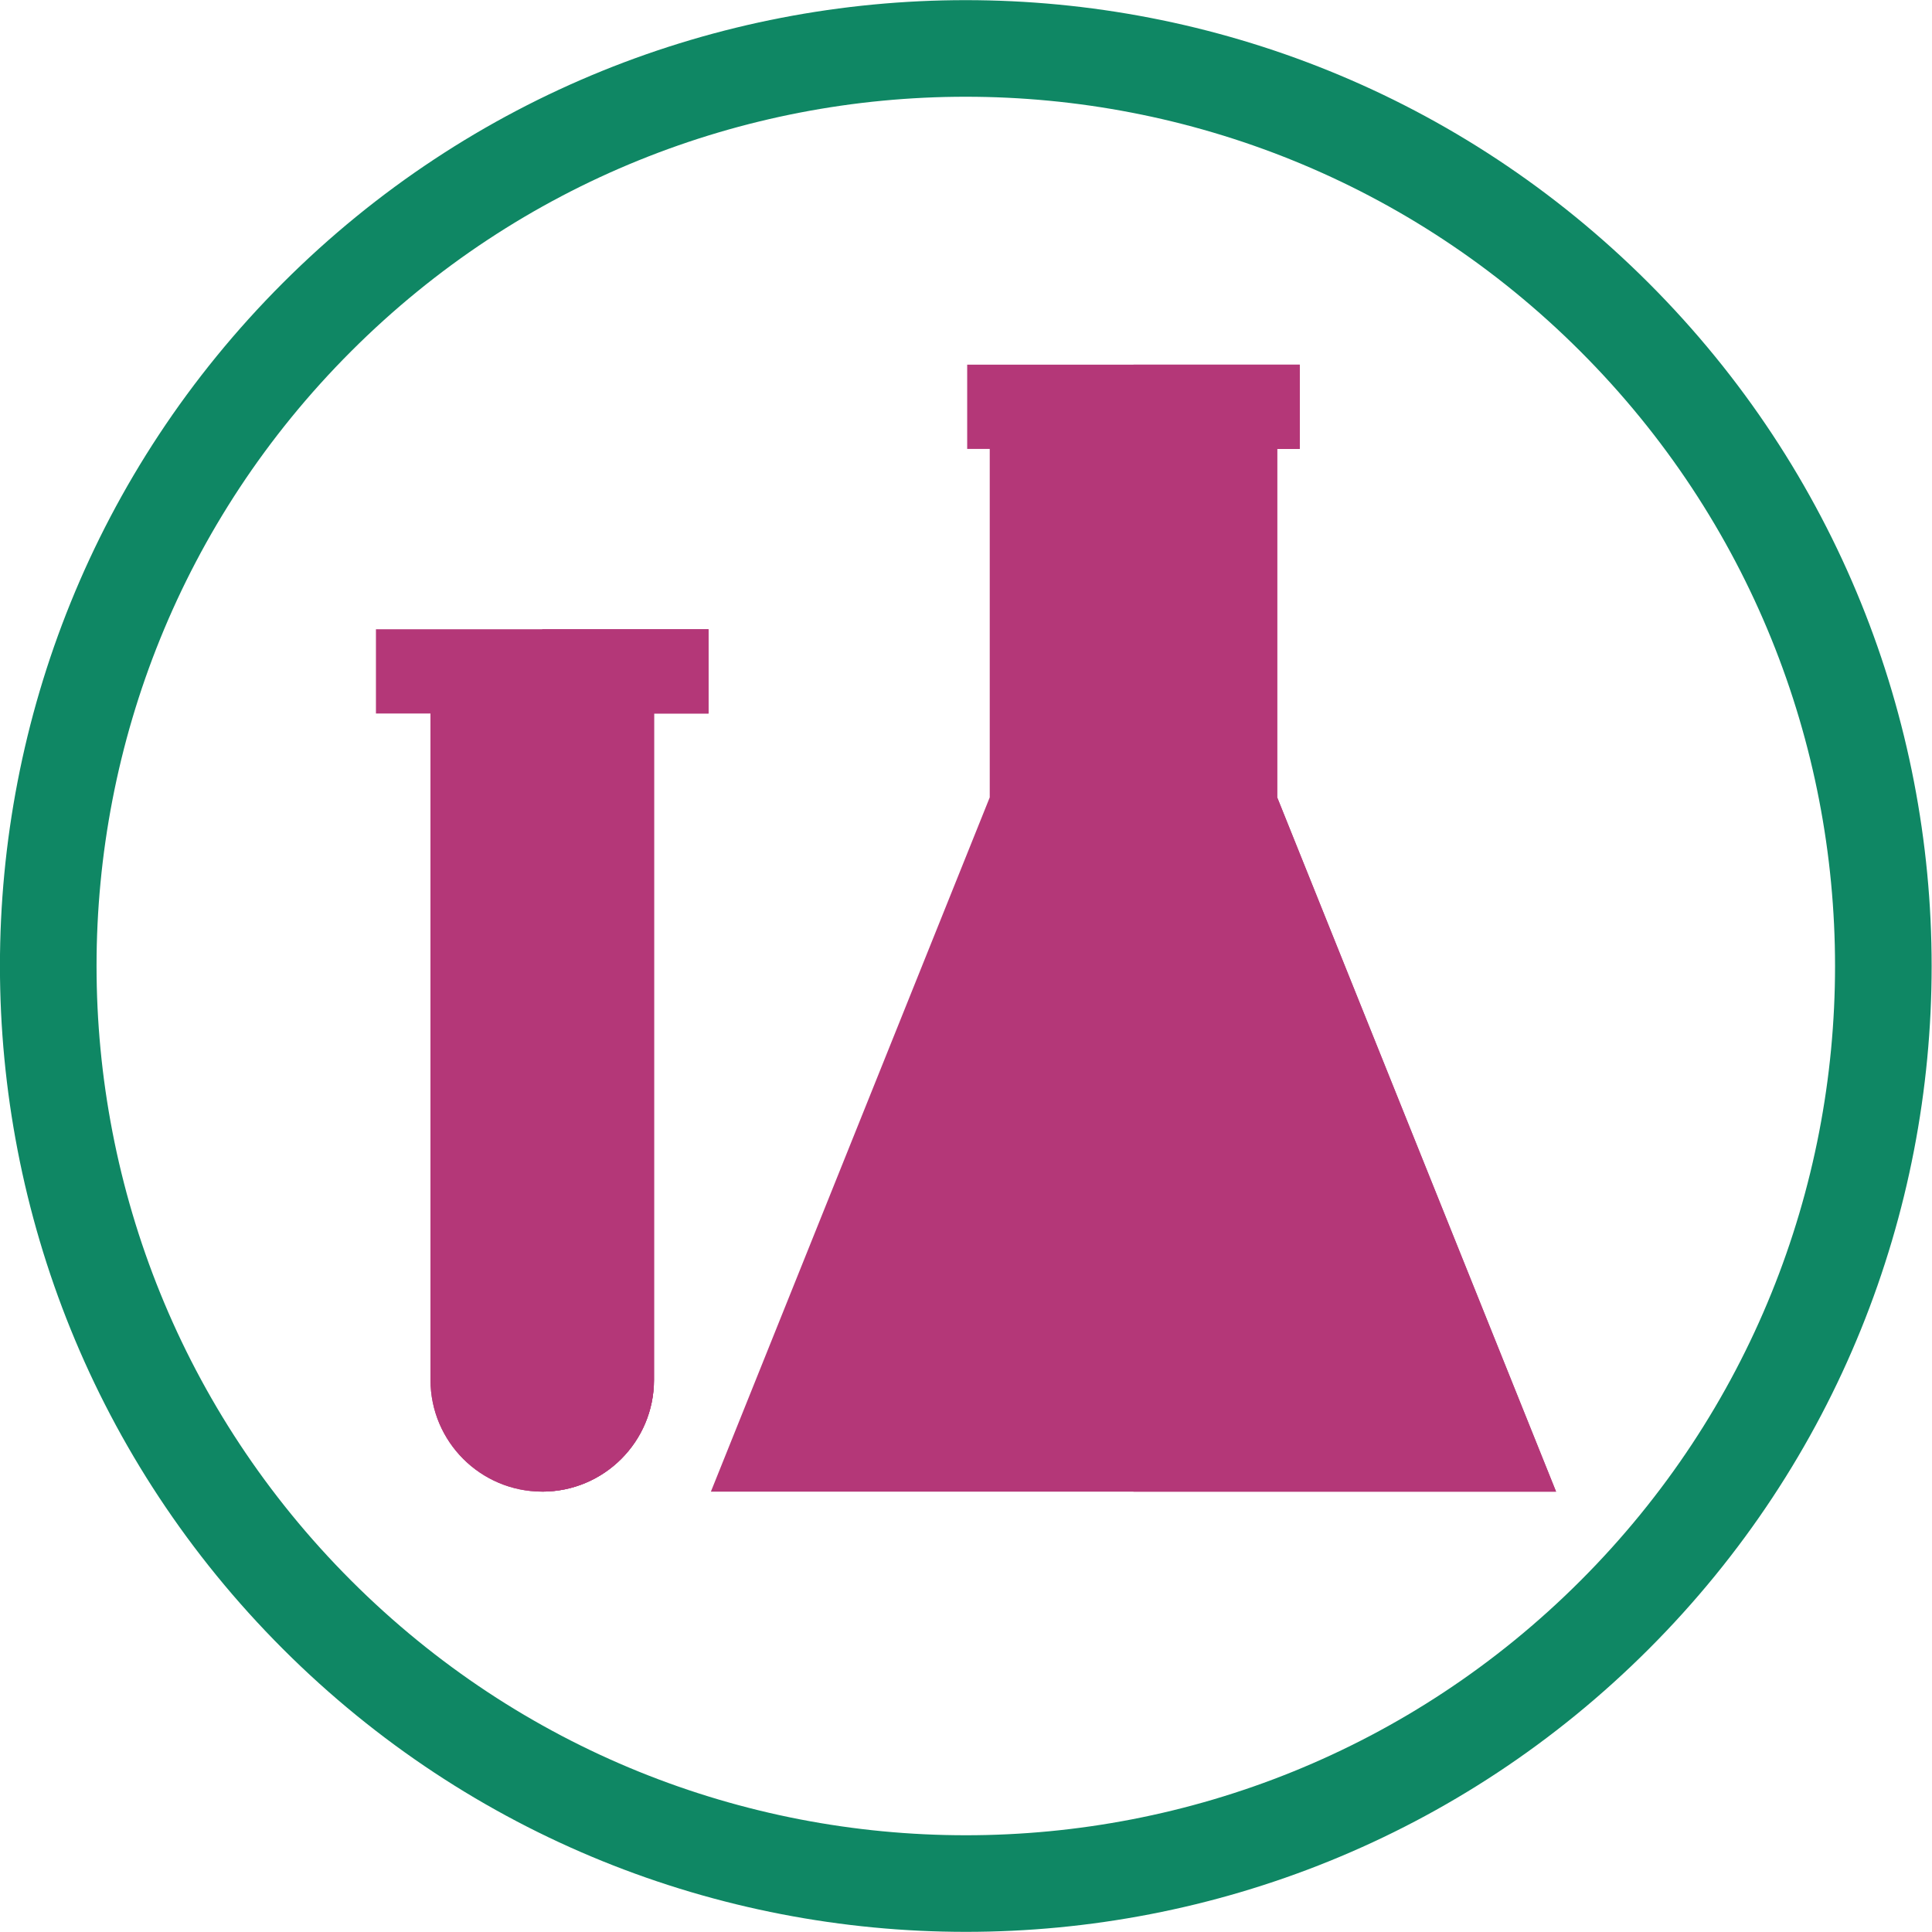 <svg width="80" height="80" viewBox="0 0 80 80" fill="none" xmlns="http://www.w3.org/2000/svg">
<g clip-path="url(#clip0)">
<path d="M66.856 13.136C81.694 27.974 81.695 52.03 66.859 66.867C52.022 81.704 27.965 81.703 13.127 66.864C-1.711 52.026 -1.712 27.97 13.124 13.133C27.961 -1.704 52.017 -1.703 66.856 13.136Z" stroke="#0F8764" stroke-width="4"/>
<path d="M27.08 27.8H17.826V57.139C17.827 59.694 19.898 61.765 22.453 61.765C25.009 61.766 27.08 59.694 27.08 57.139V27.8Z" fill="#B43778"/>
<path d="M27.08 27.8H17.826V57.139C17.827 59.694 19.898 61.765 22.453 61.765C25.009 61.766 27.08 59.694 27.08 57.139V27.8Z" fill="#B43778"/>
<path d="M22.453 61.765H22.453C25.009 61.766 27.08 59.694 27.08 57.139V27.8H22.453V61.765Z" fill="#B43778"/>
<path d="M22.454 59.422C21.195 59.422 20.171 58.397 20.17 57.139V27.541H24.736V57.139C24.736 57.749 24.499 58.322 24.068 58.753C23.637 59.184 23.063 59.422 22.454 59.422Z" fill="#B43778"/>
<path d="M22.454 59.422C21.195 59.422 20.171 58.397 20.17 57.139V27.541H24.736V57.139C24.736 57.749 24.499 58.322 24.068 58.753C23.637 59.184 23.063 59.422 22.454 59.422Z" fill="#B43778"/>
<path d="M22.453 27.541V59.422H22.454C23.063 59.422 23.637 59.184 24.068 58.753C24.499 58.322 24.736 57.749 24.736 57.139V27.541H22.453Z" fill="#B43778"/>
<path d="M15.567 26.056H29.339V29.545H15.567V26.056Z" fill="#B43778"/>
<path d="M22.453 26.056H29.339V29.545H22.453V26.056Z" fill="#B43778"/>
<path d="M22.454 59.422C21.195 59.422 20.171 58.398 20.17 57.139V39.305H24.736V57.139C24.736 57.749 24.499 58.322 24.068 58.753C23.637 59.184 23.063 59.422 22.454 59.422Z" fill="#B43778"/>
<path d="M22.453 39.305V59.422H22.454C23.063 59.422 23.637 59.184 24.068 58.753C24.499 58.322 24.736 57.749 24.736 57.139V39.305H22.453Z" fill="#B43778"/>
<path d="M52.886 33.018V16.845H40.983V33.018L29.436 61.766H64.434L52.886 33.018Z" fill="#B43778"/>
<path d="M32.903 59.422L43.327 33.471V16.845H50.542V33.471L60.967 59.422H32.903Z" fill="#B43778"/>
<path d="M52.886 33.018V16.845H46.935V61.766H64.434L52.886 33.018Z" fill="#B43778"/>
<path d="M60.967 59.422L50.542 33.471V16.845H46.935V59.422H60.967Z" fill="#B43778"/>
<path d="M40.049 15.1H53.821V18.589H40.049V15.1Z" fill="#B43778"/>
<path d="M46.935 15.1H53.821V18.589H46.935V15.1Z" fill="#B43778"/>
<path d="M32.903 59.422L40 41.754L53.863 41.738L60.967 59.422H32.903Z" fill="#B43778"/>
<path d="M60.967 59.422L53.863 41.738L46.935 41.754V59.422H60.967Z" fill="#B43778"/>
<path d="M43.063 48.981C43.95 48.981 44.668 48.262 44.668 47.376C44.668 46.489 43.95 45.77 43.063 45.77C42.176 45.77 41.458 46.489 41.458 47.376C41.458 48.262 42.176 48.981 43.063 48.981Z" fill="#B43778"/>
<path d="M51.506 54.988C52.856 54.988 53.951 53.893 53.951 52.543C53.951 51.193 52.856 50.098 51.506 50.098C50.155 50.098 49.061 51.193 49.061 52.543C49.061 53.893 50.155 54.988 51.506 54.988Z" fill="#B43778"/>
</g>
<defs>
<clipPath id="clip0">
<rect width="80" height="80" fill="white"/>
</clipPath>
</defs>
</svg>
